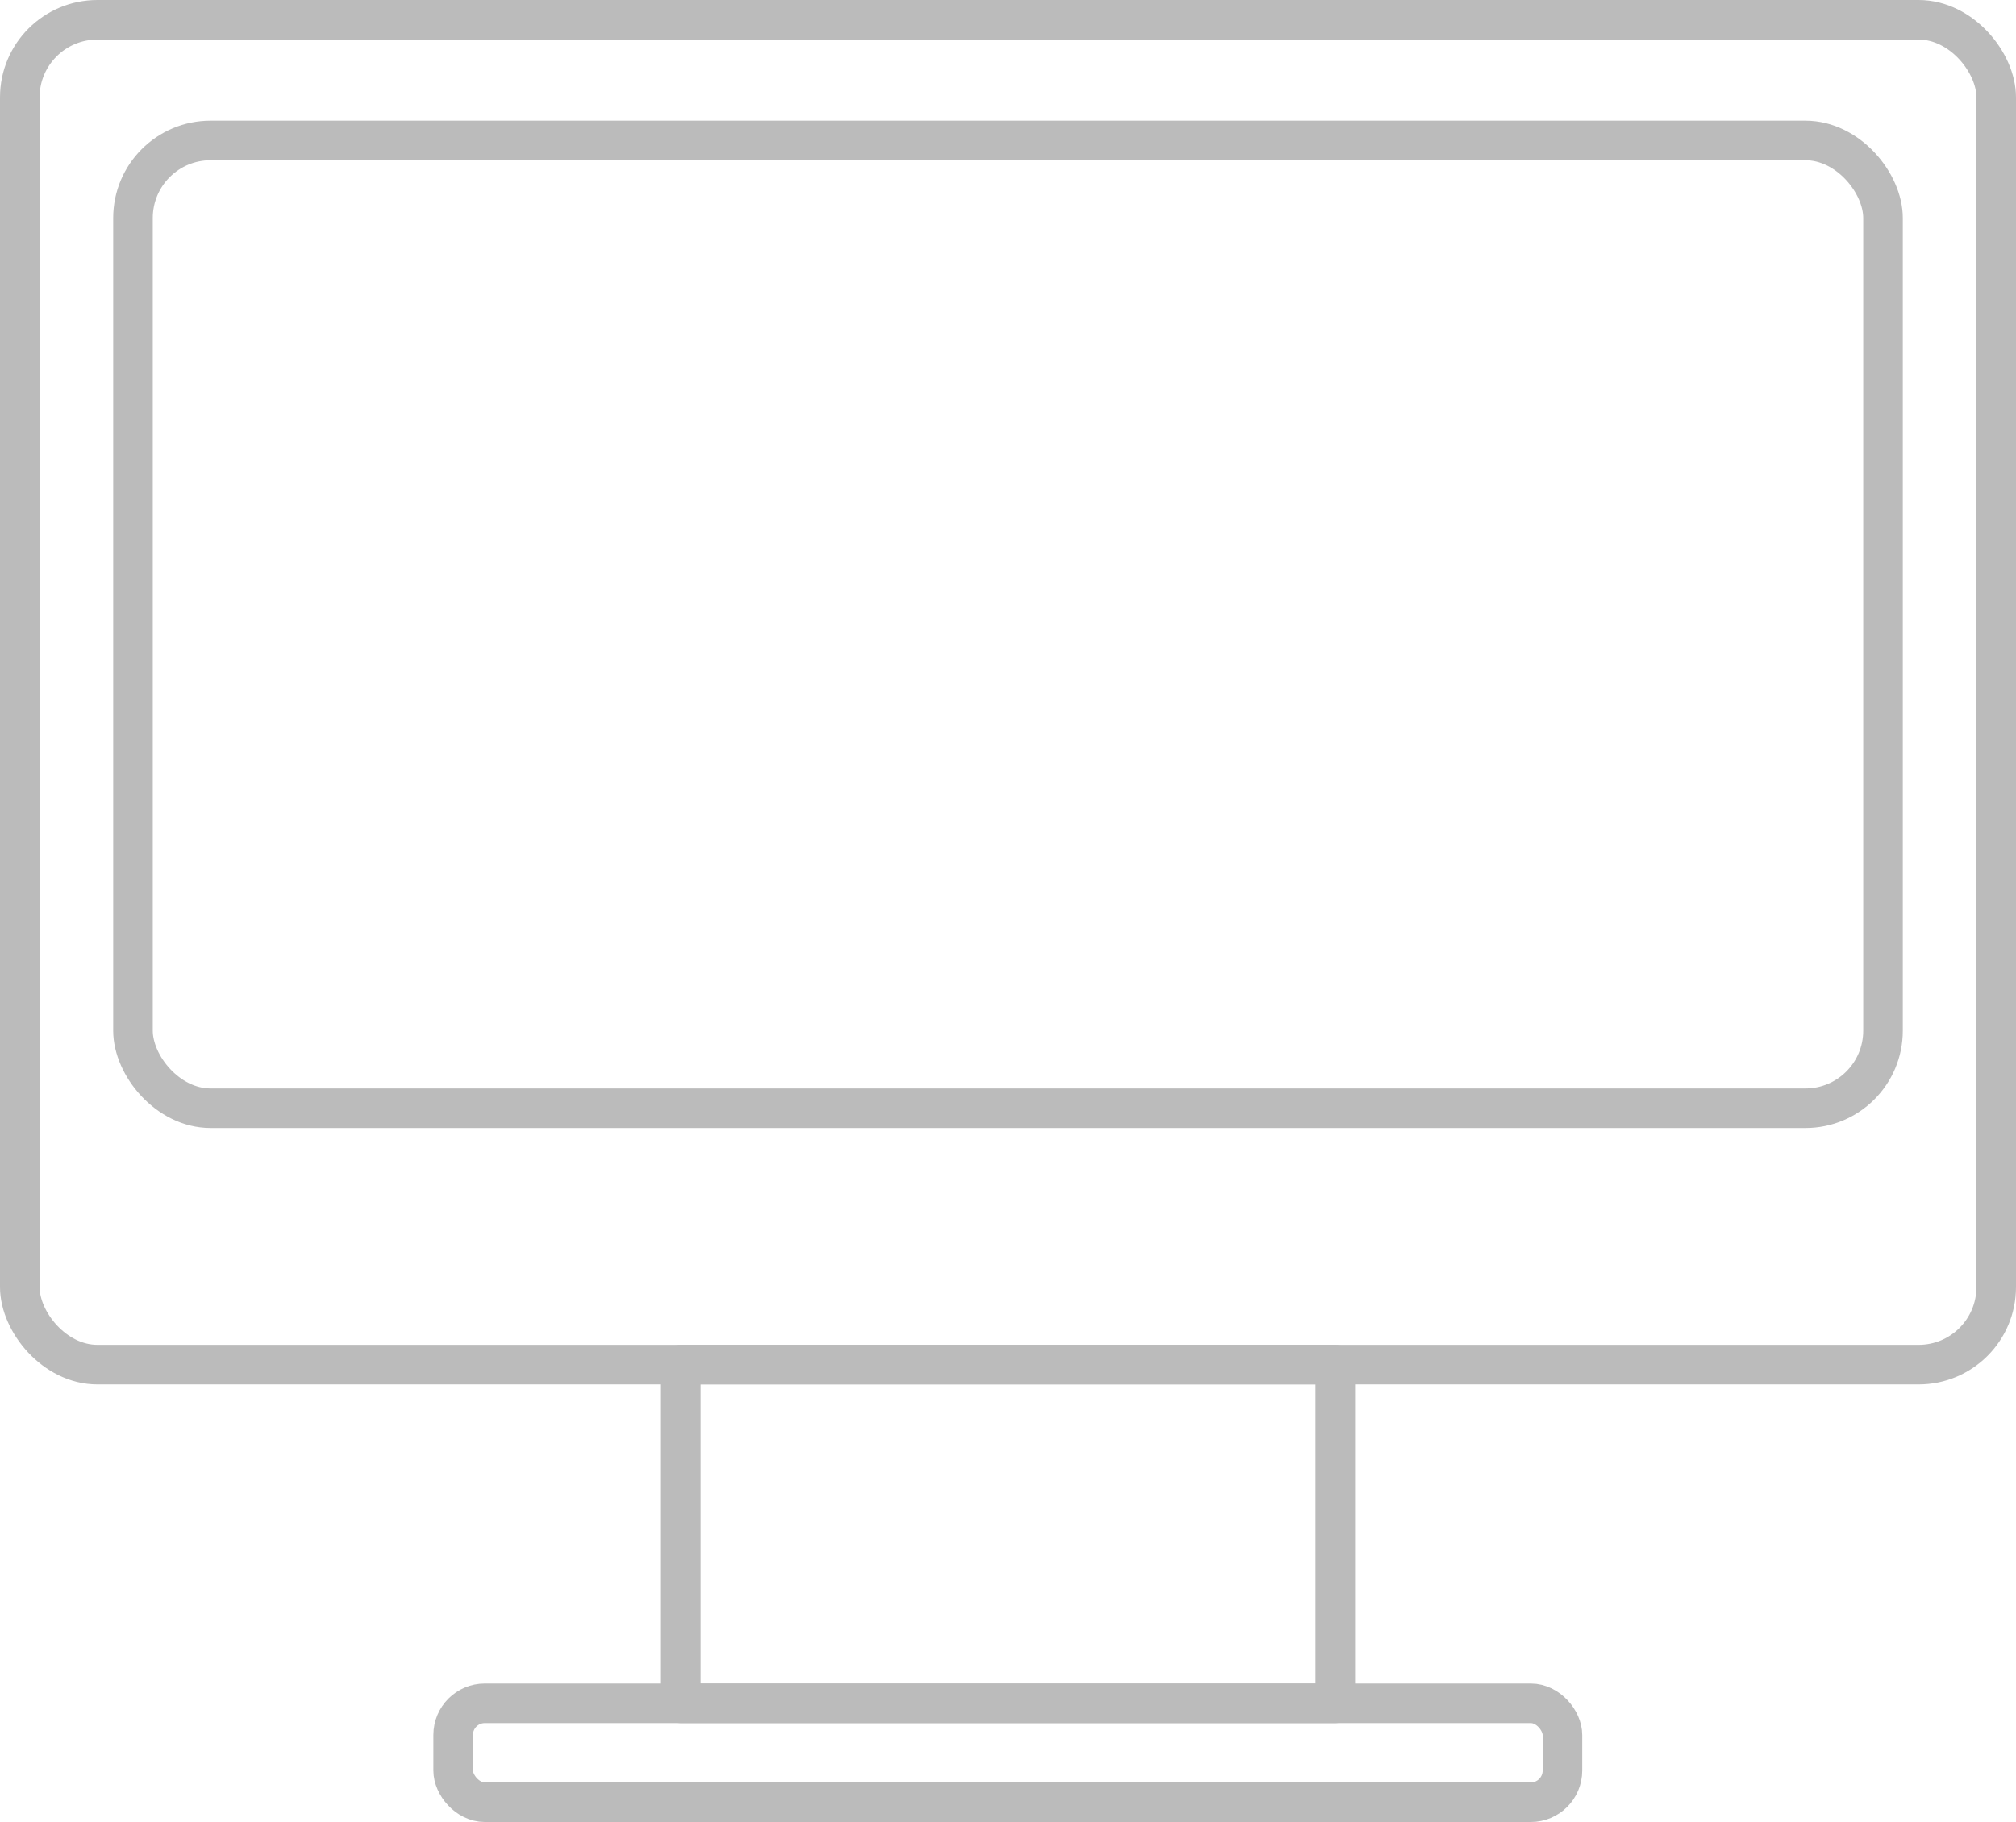 <svg xmlns="http://www.w3.org/2000/svg" viewBox="0 0 50.94 46.05"><title>Web Design_1</title><g id="Layer_2" data-name="Layer 2"><g id="Layer_1-2" data-name="Layer 1"><rect x="0.5" y="0.5" width="49.94" height="33.99" rx="1.96" style="fill:none;stroke:#bbb;stroke-linecap:round;stroke-linejoin:round"/><rect x="11.45" y="43.05" width="28.03" height="2.5" rx="0.8" style="fill:none;stroke:#bbb;stroke-linecap:round;stroke-linejoin:round"/><rect x="17.2" y="34.49" width="16.54" height="8.56" style="fill:none;stroke:#bbb;stroke-linecap:round;stroke-linejoin:round"/><rect x="3.36" y="3.55" width="44.22" height="24.46" rx="1.96" style="fill:none;stroke:#bbb;stroke-linecap:round;stroke-linejoin:round"/></g></g></svg>